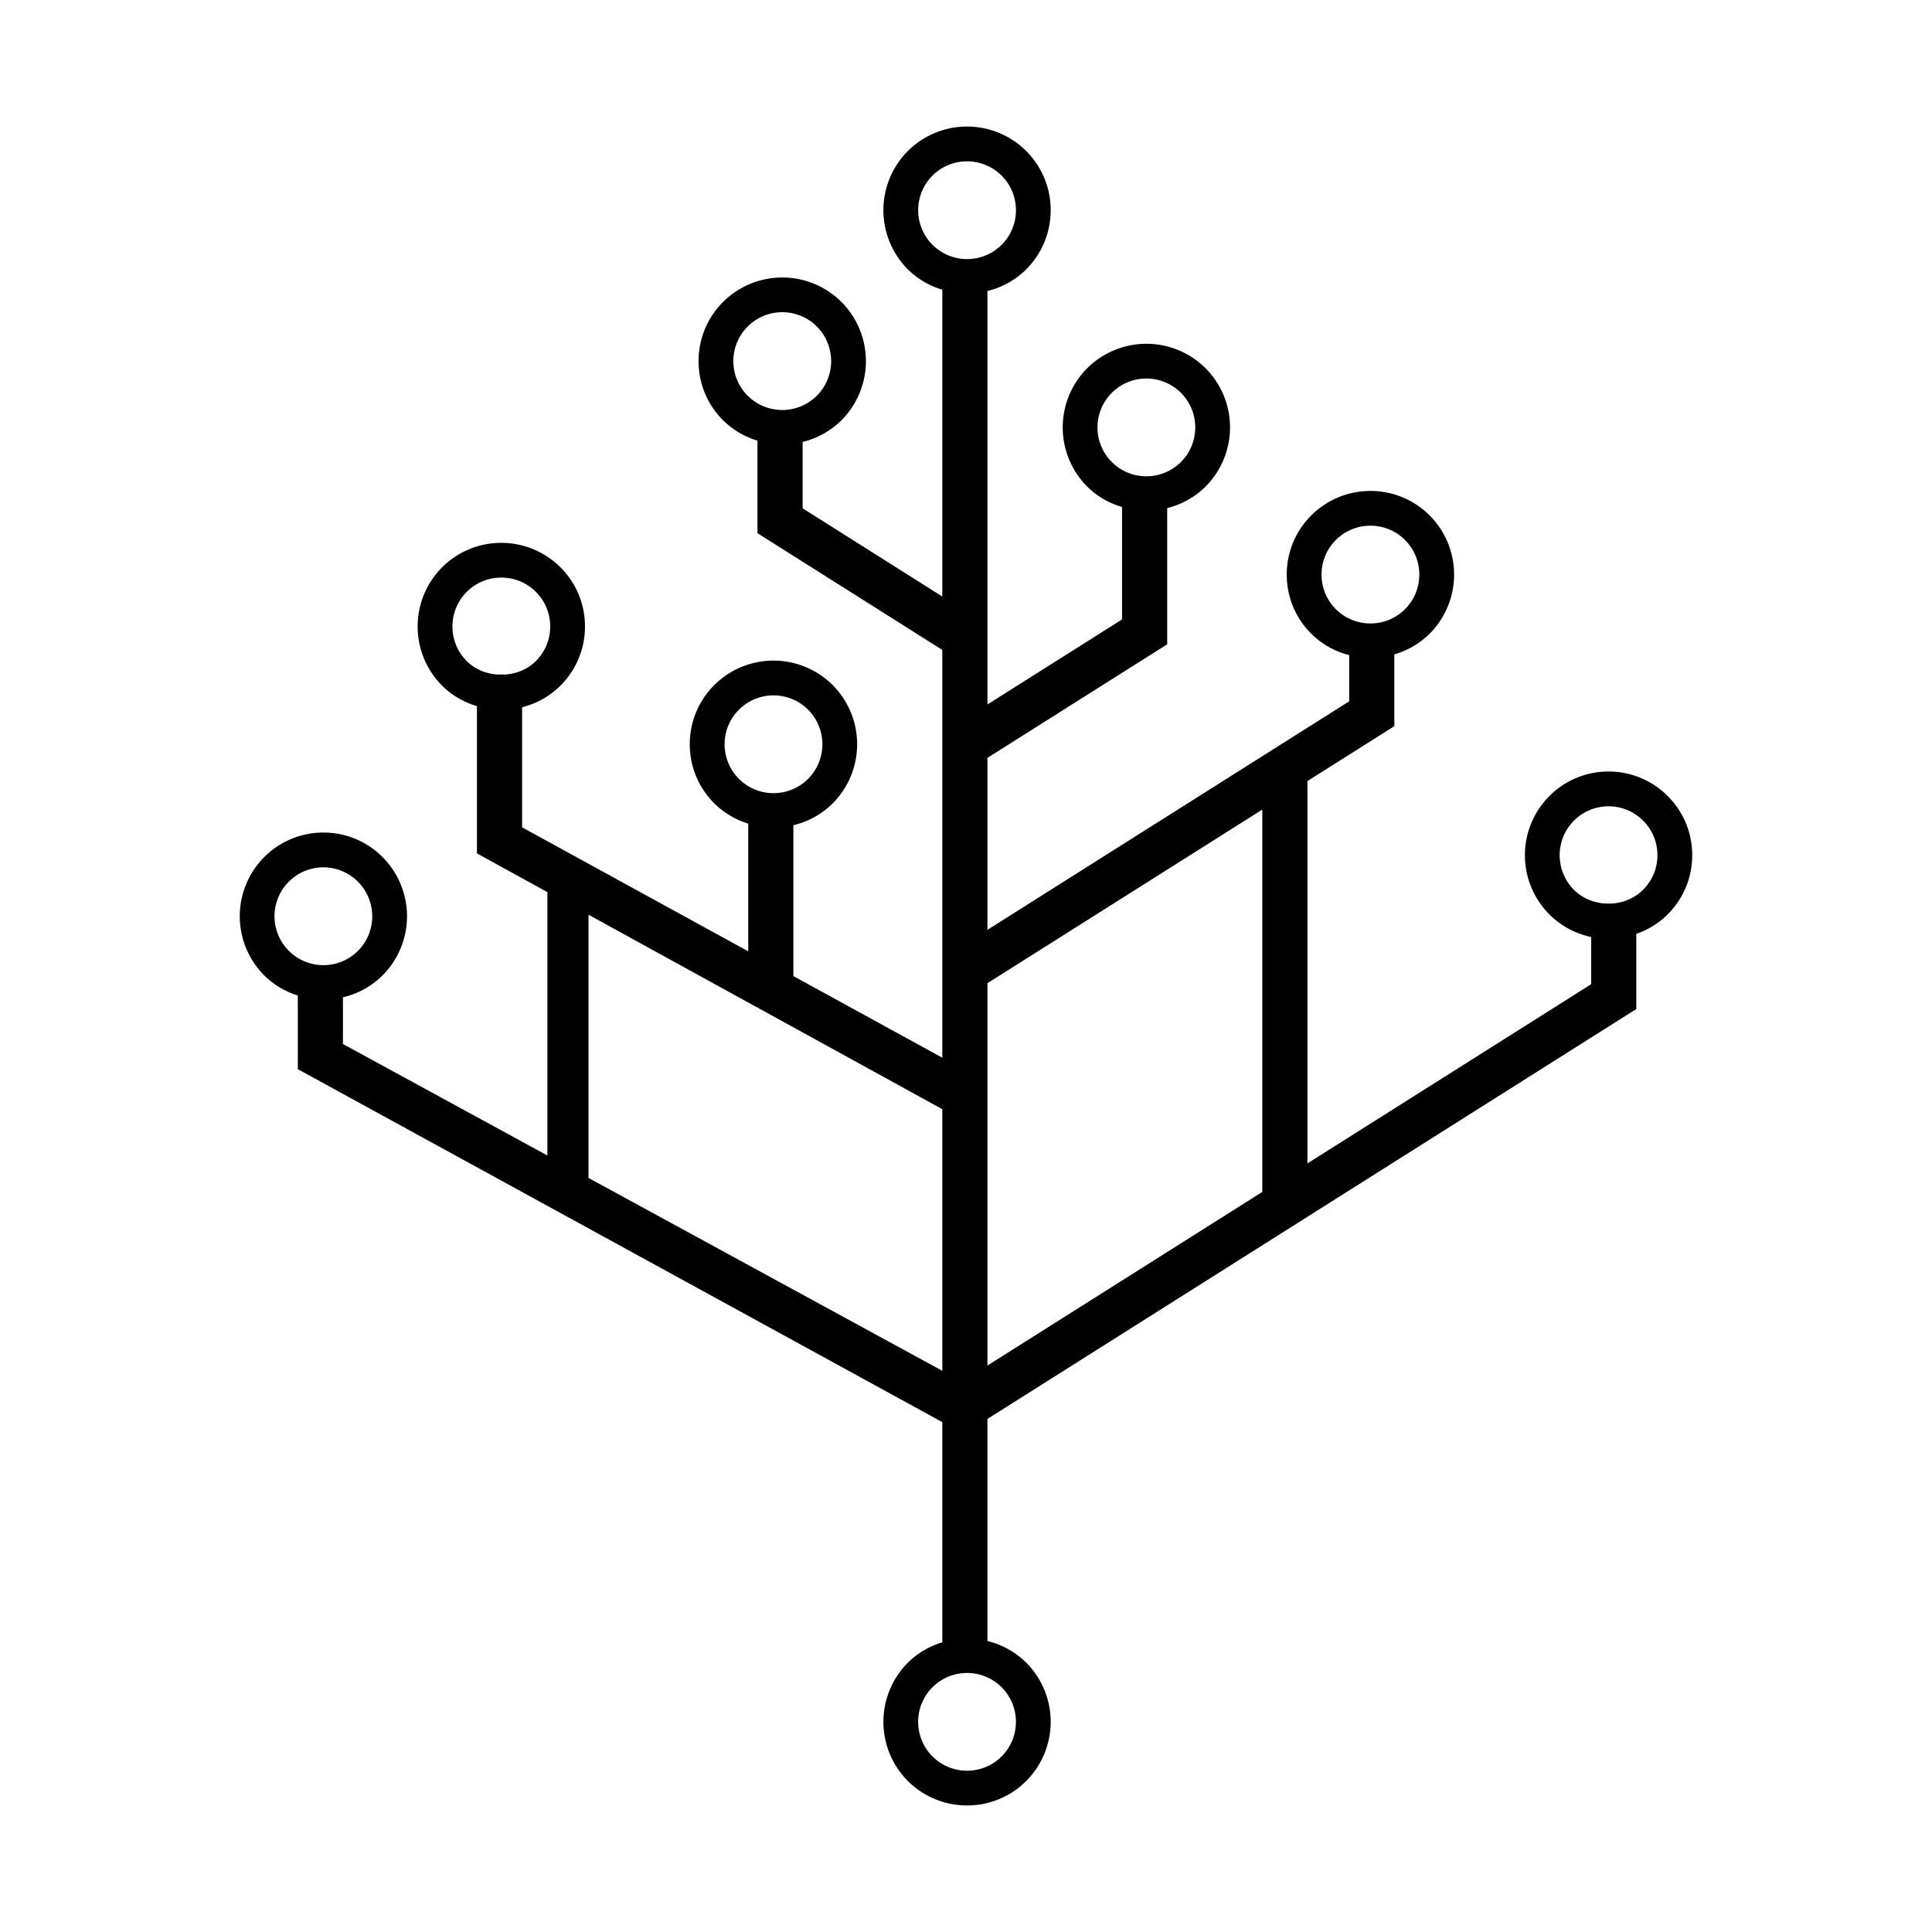 <svg xmlns="http://www.w3.org/2000/svg" viewBox="0 0 100 100"><path d="M87.589 44.265c0-1.157-.45-2.245-1.27-3.062a4.304 4.304 0 00-3.062-1.269 4.304 4.304 0 00-3.062 1.269 4.337 4.337 0 000 6.125c.602.602 1.35 1 2.164 1.172v2.442l-14.686 9.276v-19.79l4.498-2.842v-3.717a4.27 4.27 0 001.827-1.067 4.337 4.337 0 000-6.125 4.337 4.337 0 00-6.126 0 4.304 4.304 0 00-1.27 3.063c0 1.157.45 2.245 1.27 3.062a4.282 4.282 0 001.963 1.107V36.3L51.11 48.128v-8.901l9.304-5.877v-7.051a4.282 4.282 0 001.986-1.114 4.336 4.336 0 00-.001-6.125 4.337 4.337 0 00-6.125 0h-.001a4.337 4.337 0 000 6.125c.52.519 1.145.859 1.804 1.059v5.818l-6.967 4.401V15.062a4.283 4.283 0 002.008-1.12 4.337 4.337 0 00-.001-6.126 4.337 4.337 0 00-6.125 0h-.001a4.337 4.337 0 000 6.126 4.273 4.273 0 001.783 1.053v15.881l-7.23-4.566v-3.436a4.292 4.292 0 002.009-1.12 4.337 4.337 0 000-6.125 4.337 4.337 0 00-6.126 0 4.304 4.304 0 00-1.27 3.063c0 1.157.45 2.245 1.27 3.062a4.276 4.276 0 001.78 1.053v4.79l9.566 6.042v21.108l-7.708-4.226v-7.809a4.275 4.275 0 002.034-1.128 4.337 4.337 0 000-6.125 4.337 4.337 0 00-6.126 0 4.304 4.304 0 00-1.27 3.063c0 1.157.45 2.245 1.27 3.062a4.284 4.284 0 001.756 1.046v6.61l-11.705-6.417v-6.217a4.28 4.28 0 001.984-1.117 4.3 4.3 0 001.27-3.063c0-1.157-.45-2.245-1.27-3.062a4.336 4.336 0 00-6.125 0 4.337 4.337 0 000 6.125c.51.51 1.132.858 1.804 1.062v7.621l3.646 2.004v13.632l-10.582-5.77V51.62a4.29 4.29 0 002.05-1.133 4.337 4.337 0 000-6.125 4.304 4.304 0 00-3.061-1.269 4.304 4.304 0 00-3.063 1.269 4.337 4.337 0 000 6.125 4.285 4.285 0 001.738 1.041v3.812l33.359 18.269v11.397a4.277 4.277 0 00-1.783 1.053 4.337 4.337 0 000 6.125 4.32 4.32 0 003.063 1.266 4.316 4.316 0 003.063-1.267 4.337 4.337 0 000-6.125 4.29 4.29 0 00-2.008-1.119V73.444l33.585-21.216v-3.892a4.29 4.29 0 001.625-1.008 4.3 4.3 0 001.269-3.063zM30.46 60.969V47.345l18.314 10.066v13.542zm34.876-19.065v19.79L51.11 70.68V50.89zm3.067-12.164c0-.676.264-1.312.742-1.79a2.525 2.525 0 011.79-.74c.647 0 1.296.247 1.789.74a2.536 2.536 0 010 3.581 2.535 2.535 0 01-3.58 0 2.516 2.516 0 01-.741-1.791zm-10.857-9.407a2.534 2.534 0 013.58 0 2.534 2.534 0 010 3.58 2.534 2.534 0 01-3.58 0 2.534 2.534 0 010-3.58zM48.264 9.09a2.536 2.536 0 013.58 0c.988.987.988 2.593.002 3.58a2.536 2.536 0 01-3.581 0 2.535 2.535 0 01-.001-3.58zm-10.305 9.601c0-.676.264-1.312.742-1.79a2.525 2.525 0 011.79-.74c.647 0 1.296.247 1.789.74a2.536 2.536 0 010 3.581 2.535 2.535 0 01-3.58 0 2.52 2.52 0 01-.741-1.791zm-.453 19.832c0-.676.264-1.312.742-1.79a2.525 2.525 0 011.79-.74c.647 0 1.296.247 1.789.74a2.536 2.536 0 010 3.581 2.535 2.535 0 01-3.58 0 2.525 2.525 0 01-.741-1.791zm-13.348-7.887a2.524 2.524 0 011.789-.74 2.526 2.526 0 012.532 2.531c0 .677-.264 1.312-.742 1.79-.422.422-.984.647-1.562.696h-.456c-.577-.049-1.14-.274-1.561-.696a2.534 2.534 0 010-3.581zM14.95 45.635a2.514 2.514 0 011.79-.742 2.534 2.534 0 011.789 4.322 2.533 2.533 0 01-3.58 0 2.533 2.533 0 010-3.58zm36.894 45.277a2.534 2.534 0 01-3.58 0 2.534 2.534 0 010-3.58 2.536 2.536 0 013.58 0 2.534 2.534 0 010 3.58zm33.202-44.857c-.955.955-2.624.957-3.58 0a2.534 2.534 0 011.79-4.322c.677 0 1.312.264 1.79.742.479.478.742 1.113.742 1.79s-.263 1.311-.742 1.79z"/></svg>